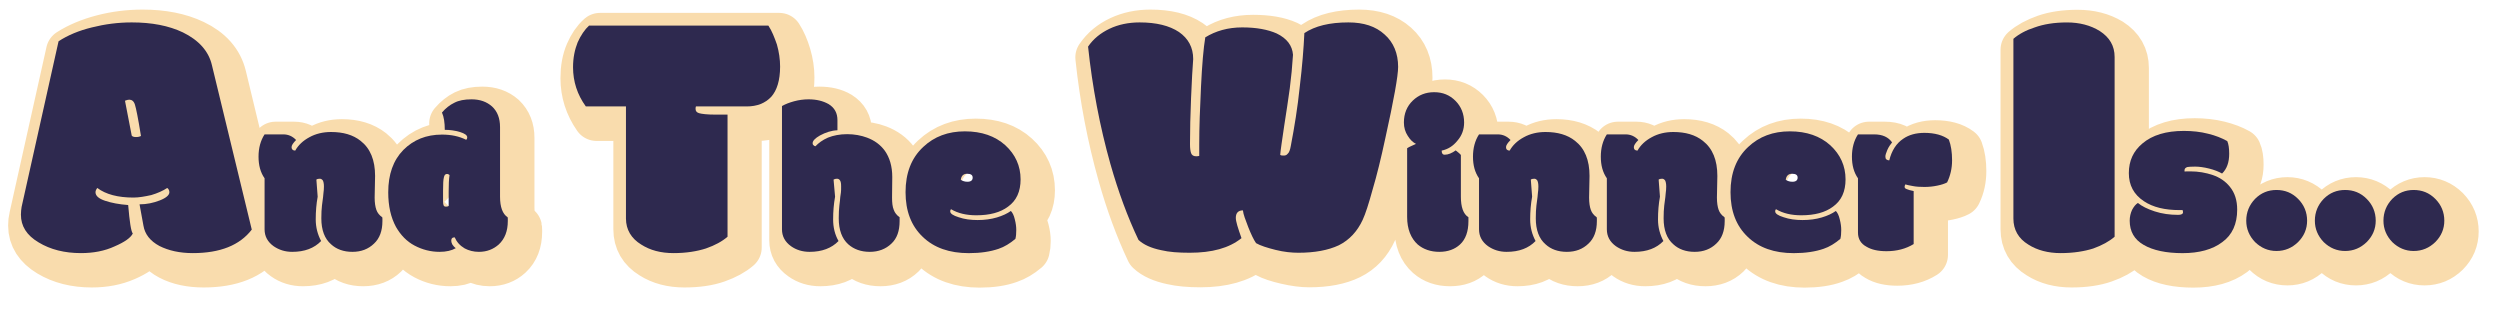 <?xml version="1.0" encoding="UTF-8" standalone="no"?>
<!DOCTYPE svg PUBLIC "-//W3C//DTD SVG 1.1//EN" "http://www.w3.org/Graphics/SVG/1.1/DTD/svg11.dtd">
<svg width="100%" height="100%" viewBox="0 0 1275 167" version="1.1" xmlns="http://www.w3.org/2000/svg" xmlns:xlink="http://www.w3.org/1999/xlink" xml:space="preserve" xmlns:serif="http://www.serif.com/" style="fill-rule:evenodd;clip-rule:evenodd;stroke-linejoin:round;stroke-miterlimit:2;">
    <g transform="matrix(1,0,0,1,-3061.9,-4524.25)">
        <g id="AndTheWinnerIs" transform="matrix(0.664,0,0,0.155,3061.9,4524.25)">
            <rect x="0" y="0" width="1920" height="1080" style="fill:none;"/>
            <g id="Layer-1" serif:id="Layer 1">
            </g>
            <g id="Waiting-For-Players" serif:id="Waiting For Players" transform="matrix(1.507,0,0,6.471,-158.138,-150.215)">
                <g transform="matrix(1,0,0,1,-2951.44,-4495.52)">
                    <path d="M4176.68,4609.2C4175.75,4609.49 4175.29,4610.05 4175.29,4610.87L4175.29,4611.14C4175.29,4611.32 4175.31,4611.42 4175.34,4611.46C4175.73,4611.42 4176.25,4611.41 4176.9,4611.41L4178.19,4611.41C4182.27,4611.41 4186.09,4612.02 4189.65,4613.26C4193.22,4614.49 4196.13,4616.47 4198.38,4619.19C4200.89,4622.27 4202.14,4626.16 4202.14,4630.85C4202.14,4638.15 4199.62,4643.67 4194.57,4647.39C4189.52,4651.12 4182.77,4652.98 4174.32,4652.98C4165.87,4652.98 4159.25,4651.58 4154.47,4648.79C4149.69,4646 4147.3,4641.9 4147.3,4636.49C4147.3,4634.48 4147.73,4632.65 4148.59,4630.98C4149.45,4629.32 4150.42,4628.15 4151.49,4627.47C4153.46,4629.11 4156.32,4630.54 4160.06,4631.74C4163.8,4632.94 4167.77,4633.53 4171.96,4633.53C4173.64,4633.53 4174.48,4633.07 4174.48,4632.14C4174.48,4631.71 4174.43,4631.35 4174.32,4631.07C4174.07,4631.1 4173.77,4631.12 4173.41,4631.12L4172.82,4631.12C4165.23,4631.12 4159.16,4629.61 4154.61,4626.61C4149.45,4623.2 4146.87,4618.41 4146.87,4612.21C4146.87,4606.02 4149.18,4601 4153.8,4597.17C4158.92,4592.95 4165.96,4590.84 4174.91,4590.84C4179.32,4590.84 4183.42,4591.3 4187.24,4592.23C4191.05,4593.16 4194.32,4594.4 4197.04,4595.94C4197.72,4597.41 4198.06,4599.57 4198.06,4602.44C4198.06,4606.81 4196.86,4610.15 4194.46,4612.48C4192.64,4611.48 4190.41,4610.65 4187.77,4609.98C4185.14,4609.32 4182.77,4608.99 4180.66,4608.99C4178.55,4608.99 4177.22,4609.06 4176.68,4609.2ZM3976.13,4652.98C3966.21,4652.98 3958.39,4650.22 3952.66,4644.71C3946.79,4639.16 3943.85,4631.56 3943.85,4621.91C3943.85,4612.26 3946.88,4604.6 3952.93,4598.94C3958.51,4593.68 3965.58,4591.05 3974.14,4591.05C3982.7,4591.05 3989.57,4593.4 3994.74,4598.11C3999.91,4602.82 4002.5,4608.61 4002.5,4615.49C4002.5,4621.61 4000.37,4626.23 3996.11,4629.35C3992.17,4632.28 3986.8,4633.75 3980,4633.75C3974.91,4633.75 3970.62,4632.69 3967.11,4630.58C3966.82,4630.8 3966.68,4631.19 3966.68,4631.76C3966.68,4632.84 3968.09,4633.82 3970.92,4634.72C3973.75,4635.68 3976.96,4636.17 3980.56,4636.17C3984.16,4636.17 3987.44,4635.71 3990.39,4634.8C3993.34,4633.88 3995.72,4632.8 3997.51,4631.55C3998.37,4632.3 3999.06,4633.69 3999.57,4635.71C4000.09,4637.73 4000.35,4639.58 4000.35,4641.24C4000.35,4642.91 4000.19,4644.39 3999.87,4645.67C3997.08,4648.04 3994.21,4649.72 3991.28,4650.72C3987.12,4652.23 3982.07,4652.98 3976.13,4652.98ZM3555.67,4652.98C3545.75,4652.98 3537.93,4650.22 3532.2,4644.71C3526.33,4639.16 3523.39,4631.56 3523.39,4621.91C3523.39,4612.26 3526.42,4604.6 3532.47,4598.94C3538.06,4593.68 3545.13,4591.05 3553.68,4591.05C3562.24,4591.05 3569.11,4593.4 3574.28,4598.11C3579.46,4602.82 3582.05,4608.61 3582.05,4615.49C3582.05,4621.61 3579.91,4626.23 3575.65,4629.35C3571.71,4632.28 3566.34,4633.75 3559.54,4633.75C3554.45,4633.75 3550.16,4632.69 3546.65,4630.58C3546.36,4630.8 3546.22,4631.19 3546.22,4631.76C3546.22,4632.84 3547.63,4633.82 3550.46,4634.72C3553.29,4635.68 3556.51,4636.17 3560.1,4636.17C3563.7,4636.17 3566.98,4635.71 3569.93,4634.8C3572.89,4633.88 3575.26,4632.8 3577.05,4631.55C3577.91,4632.3 3578.6,4633.69 3579.12,4635.71C3579.64,4637.73 3579.9,4639.58 3579.9,4641.24C3579.9,4642.91 3579.74,4644.39 3579.41,4645.67C3576.62,4648.04 3573.76,4649.72 3570.82,4650.72C3566.66,4652.23 3561.62,4652.98 3555.67,4652.98ZM3111.5,4619.76C3110.91,4620.58 3110.61,4621.35 3110.61,4622.06C3110.61,4623.77 3112.22,4625.19 3115.43,4626.34C3118.64,4627.49 3122.55,4628.22 3127.14,4628.51C3127.91,4636.99 3128.73,4641.83 3129.62,4643.01C3128.5,4645.19 3125.4,4647.38 3120.34,4649.59C3115.27,4651.8 3109.55,4652.9 3103.19,4652.9C3094.76,4652.9 3087.54,4651.09 3081.53,4647.47C3075.52,4643.85 3072.52,4639.18 3072.52,4633.46C3072.52,4631.93 3072.66,4630.57 3072.96,4629.39L3091.78,4545.25C3096.5,4542.24 3102.13,4539.89 3108.67,4538.18C3115.21,4536.47 3122.01,4535.61 3129.09,4535.61C3139.22,4535.61 3147.88,4537.32 3155.07,4540.74C3163.26,4544.63 3168.24,4550.26 3170.01,4557.62L3190.16,4640.97C3184.03,4648.93 3174.05,4652.9 3160.2,4652.9C3153.48,4652.9 3147.79,4651.7 3143.14,4649.28C3138.48,4646.86 3135.77,4643.42 3135.01,4638.94L3133.06,4628.16C3136.6,4628.1 3140.02,4627.42 3143.32,4626.12C3146.62,4624.83 3148.26,4623.47 3148.26,4622.06C3148.26,4621.11 3147.88,4620.35 3147.12,4619.76C3144.88,4621.35 3142.14,4622.56 3138.9,4623.38C3135.66,4624.21 3132.65,4624.62 3129.88,4624.62C3121.93,4624.62 3115.8,4623 3111.5,4619.76ZM3432.6,4582.46L3432.6,4644.6C3429.89,4646.95 3426.27,4648.93 3421.73,4650.52C3417.19,4652.11 3411.68,4652.9 3405.2,4652.9C3398.72,4652.9 3393.21,4651.46 3388.67,4648.57C3383.55,4645.45 3380.98,4641.03 3380.98,4635.32L3380.98,4578.39L3360.39,4578.39C3356.14,4572.32 3354.02,4565.69 3354.02,4558.51C3354.02,4553.61 3354.8,4549.36 3356.37,4545.73C3357.93,4542.11 3359.86,4539.3 3362.16,4537.29L3453.55,4537.29C3455.26,4539.94 3456.67,4543.16 3457.79,4546.93C3458.91,4550.7 3459.47,4554.44 3459.47,4558.15C3459.47,4565.11 3457.94,4570.22 3454.87,4573.49C3451.81,4576.76 3447.68,4578.39 3442.5,4578.39L3416.6,4578.39C3416.43,4578.81 3416.34,4579.25 3416.34,4579.72C3416.34,4580.78 3416.96,4581.49 3418.19,4581.84C3419.49,4582.25 3422.26,4582.46 3426.5,4582.46L3432.6,4582.46ZM4139.6,4553.3L4139.6,4644.6C4136.89,4646.95 4133.27,4648.93 4128.73,4650.52C4124.2,4652.11 4118.69,4652.9 4112.21,4652.9C4105.73,4652.9 4100.22,4651.46 4095.68,4648.57C4090.55,4645.45 4087.99,4641.03 4087.99,4635.32L4087.99,4544.02C4090.7,4541.66 4094.32,4539.69 4098.86,4538.1C4103.4,4536.51 4108.88,4535.71 4115.3,4535.71C4121.72,4535.71 4127.29,4537.13 4132,4539.96C4137.07,4543.2 4139.6,4547.65 4139.6,4553.3ZM3668.14,4652.82C3662.43,4652.82 3657.65,4652.37 3653.82,4651.49C3648.52,4650.37 3644.63,4648.63 3642.16,4646.28C3636.62,4634.55 3631.87,4621.7 3627.93,4607.74C3622.45,4588.41 3618.62,4568.46 3616.44,4547.9C3619.09,4544.01 3622.71,4540.99 3627.31,4538.84C3631.9,4536.69 3637.03,4535.61 3642.69,4535.61C3651.17,4535.61 3657.85,4537.23 3662.71,4540.48C3667.57,4543.72 3670,4548.34 3670,4554.35C3669.59,4558.83 3669.22,4565.4 3668.89,4574.06C3668.57,4582.72 3668.41,4590.56 3668.41,4597.57C3668.41,4599.52 3668.6,4601.03 3668.98,4602.13C3669.37,4603.22 3670.18,4603.76 3671.41,4603.76C3671.88,4603.76 3672.47,4603.67 3673.18,4603.5C3673.12,4602.97 3673.09,4602.08 3673.09,4600.84L3673.09,4597.75C3673.09,4589.21 3673.39,4579.35 3673.98,4568.18C3674.57,4557.02 3675.27,4548.69 3676.1,4543.22C3681.46,4539.91 3687.76,4538.27 3695.01,4538.27C3702.26,4538.27 3708.09,4539.27 3712.51,4541.27C3717.82,4543.74 3720.62,4547.37 3720.91,4552.14C3720.62,4557.92 3720.07,4563.6 3719.28,4569.2C3718.48,4574.8 3717.52,4581.25 3716.4,4588.56C3715.28,4595.86 3714.58,4600.7 3714.28,4603.05C3714.75,4603.29 3715.37,4603.41 3716.14,4603.41C3716.9,4603.41 3717.61,4603.11 3718.26,4602.52C3718.91,4601.93 3719.44,4600.52 3719.85,4598.28C3721.68,4588.85 3723.18,4578.91 3724.36,4568.45C3725.54,4557.99 3726.3,4548.87 3726.66,4541.09C3732.08,4537.44 3739.56,4535.61 3749.11,4535.61C3756.83,4535.61 3762.98,4537.66 3767.58,4541.76C3772.18,4545.85 3774.47,4551.35 3774.47,4558.24C3774.47,4562.84 3772.29,4574.89 3767.93,4594.39C3765.69,4604.65 3763.54,4613.41 3761.48,4620.69C3759.42,4627.96 3757.74,4633.08 3756.44,4636.02C3753.73,4641.97 3749.68,4646.26 3744.29,4648.88C3738.9,4651.51 3732.02,4652.82 3723.65,4652.82C3720.29,4652.82 3716.42,4652.32 3712.03,4651.31C3707.64,4650.31 3704.29,4649.19 3701.99,4647.95C3700.82,4646.13 3699.49,4643.36 3698.02,4639.65C3696.55,4635.93 3695.63,4633.14 3695.28,4631.25C3692.98,4631.31 3691.83,4632.55 3691.83,4634.96C3691.83,4636.85 3692.74,4640.32 3694.57,4645.39C3688.38,4650.34 3679.57,4652.82 3668.14,4652.82ZM3806.41,4602.97L3806.41,4624.24C3806.41,4629.58 3807.7,4633.05 3810.27,4634.66C3810.31,4634.84 3810.33,4635.18 3810.33,4635.68L3810.33,4636.65C3810.33,4641.91 3808.9,4645.87 3806.03,4648.52C3803.38,4651.03 3799.85,4652.28 3795.42,4652.28C3791,4652.28 3787.36,4651.03 3784.49,4648.52C3780.88,4645.33 3779.07,4640.68 3779.07,4634.56L3779.07,4599.64C3779.71,4599.18 3780.41,4598.8 3781.16,4598.52C3781.91,4598.23 3782.7,4597.87 3783.53,4597.44C3781.99,4596.65 3780.59,4595.28 3779.34,4593.33C3778.08,4591.38 3777.46,4589.1 3777.46,4586.48C3777.46,4581.97 3778.94,4578.28 3781.91,4575.42C3784.89,4572.56 3788.53,4571.12 3792.85,4571.12C3797.16,4571.12 3800.78,4572.58 3803.7,4575.5C3806.61,4578.42 3808.07,4582.08 3808.07,4586.48C3808.07,4590.03 3806.96,4593.14 3804.74,4595.8C3802.52,4598.47 3799.82,4600.15 3796.63,4600.82C3796.63,4602.19 3797.15,4602.87 3798.19,4602.87C3800.01,4602.87 3801.88,4602.15 3803.78,4600.72C3805.21,4601.83 3806.09,4602.58 3806.41,4602.97ZM3287.12,4581.49C3289.02,4579.27 3291.12,4577.6 3293.41,4576.47C3295.7,4575.34 3298.62,4574.78 3302.16,4574.78C3306.46,4574.78 3309.95,4575.98 3312.64,4578.37C3315.39,4580.95 3316.77,4584.43 3316.77,4588.79L3316.77,4624.24C3316.77,4629.58 3318.06,4633.05 3320.64,4634.66C3320.68,4634.84 3320.69,4635.18 3320.69,4635.68L3320.69,4636.65C3320.69,4641.73 3319.15,4645.69 3316.08,4648.52C3313.35,4651.03 3309.99,4652.28 3305.98,4652.28C3303.18,4652.28 3300.77,4651.69 3298.73,4650.51C3296.33,4649.15 3294.64,4647.28 3293.68,4644.92C3292.46,4644.92 3291.85,4645.51 3291.85,4646.69C3291.85,4647.23 3292.06,4647.85 3292.47,4648.55C3292.88,4649.25 3293.45,4649.86 3294.16,4650.4C3292.05,4651.65 3289.31,4652.28 3285.94,4652.28C3281.4,4652.28 3277.14,4651.23 3273.19,4649.14C3269.23,4647.04 3266.09,4643.88 3263.76,4639.66C3261.08,4634.82 3259.73,4628.97 3259.73,4622.1C3259.73,4612.93 3262.3,4605.73 3267.44,4600.5C3272.58,4595.28 3279.14,4592.66 3287.12,4592.66C3291.85,4592.66 3295.97,4593.56 3299.48,4595.35C3299.87,4594.95 3300.07,4594.54 3300.07,4594.11C3300.07,4593.04 3298.8,4592.12 3296.26,4591.37C3293.71,4590.62 3291.15,4590.24 3288.58,4590.24C3288.58,4586.59 3288.09,4583.67 3287.12,4581.49ZM3516.52,4624.73C3516.52,4627.31 3516.81,4629.38 3517.38,4630.96C3517.95,4632.53 3518.95,4633.77 3520.39,4634.66C3520.42,4634.84 3520.44,4635.18 3520.44,4635.68L3520.44,4636.65C3520.44,4641.59 3519.02,4645.43 3516.17,4648.17C3513.32,4650.91 3509.65,4652.28 3505.16,4652.28C3500.66,4652.28 3497.02,4651.01 3494.23,4648.47C3490.97,4645.57 3489.34,4641.16 3489.34,4635.25C3489.34,4632.75 3489.46,4630.54 3489.69,4628.62C3489.92,4626.7 3490.08,4625.34 3490.17,4624.51C3490.26,4623.69 3490.36,4622.92 3490.47,4622.2C3490.58,4621.49 3490.63,4620.43 3490.63,4619.03C3490.63,4617.64 3490.44,4616.63 3490.07,4616.03C3489.69,4615.42 3489.17,4615.11 3488.51,4615.11C3487.85,4615.11 3487.26,4615.26 3486.76,4615.54L3487.46,4624.3C3486.82,4627.91 3486.49,4631.74 3486.49,4635.79C3486.49,4639.84 3487.41,4643.53 3489.23,4646.86C3485.72,4650.47 3480.8,4652.28 3474.46,4652.28C3470.85,4652.28 3467.71,4651.33 3465.06,4649.43C3461.98,4647.28 3460.44,4644.44 3460.44,4640.89L3460.44,4578.21C3462.16,4577.21 3464.23,4576.39 3466.65,4575.74C3469.07,4575.1 3471.51,4574.78 3473.98,4574.78C3478.1,4574.78 3481.5,4575.58 3484.18,4577.19C3487.23,4579.09 3488.75,4581.81 3488.75,4585.36L3488.75,4590.46C3485.64,4590.64 3482.64,4591.53 3479.78,4593.15C3477.31,4594.58 3476.07,4595.88 3476.07,4597.07C3476.07,4597.46 3476.22,4597.81 3476.5,4598.11C3476.79,4598.42 3477.13,4598.61 3477.52,4598.68C3479.03,4596.92 3481.15,4595.45 3483.89,4594.27C3486.63,4593.09 3489.88,4592.5 3493.64,4592.5C3497.4,4592.5 3500.78,4593.07 3503.79,4594.22C3507.59,4595.65 3510.58,4597.84 3512.76,4600.77C3515.37,4604.35 3516.68,4608.85 3516.68,4614.25L3516.52,4624.73ZM3936.98,4624.73C3936.98,4627.31 3937.26,4629.38 3937.84,4630.96C3938.41,4632.53 3939.41,4633.77 3940.84,4634.66C3940.88,4634.84 3940.9,4635.18 3940.9,4635.68L3940.9,4636.65C3940.9,4641.59 3939.47,4645.43 3936.63,4648.17C3933.78,4650.91 3930.11,4652.28 3925.62,4652.28C3921.12,4652.28 3917.48,4651.01 3914.69,4648.47C3911.43,4645.57 3909.8,4641.16 3909.8,4635.25C3909.8,4632.75 3909.91,4630.54 3910.15,4628.62C3910.38,4626.7 3910.54,4625.34 3910.63,4624.51C3910.72,4623.69 3910.82,4622.92 3910.93,4622.2C3911.03,4621.49 3911.09,4620.43 3911.09,4619.03C3911.09,4617.64 3910.9,4616.63 3910.52,4616.03C3910.15,4615.42 3909.63,4615.11 3908.97,4615.11C3908.3,4615.11 3907.72,4615.26 3907.22,4615.54L3907.92,4624.3C3907.27,4627.91 3906.95,4631.74 3906.95,4635.79C3906.95,4639.84 3907.86,4643.53 3909.69,4646.86C3906.18,4650.47 3901.26,4652.28 3894.92,4652.28C3891.3,4652.28 3888.17,4651.33 3885.52,4649.43C3882.44,4647.28 3880.9,4644.44 3880.9,4640.89L3880.9,4614.9C3878.79,4611.93 3877.73,4608.26 3877.73,4603.91C3877.73,4599.56 3878.79,4595.79 3880.9,4592.61L3890.46,4592.61C3893,4592.61 3895.17,4593.56 3896.96,4595.45C3895.39,4596.92 3894.6,4598.14 3894.6,4599.11C3894.6,4600.22 3895.22,4600.77 3896.48,4600.77C3898.05,4598.05 3900.46,4595.79 3903.7,4594C3906.94,4592.21 3910.62,4591.32 3914.74,4591.32C3920.93,4591.32 3925.97,4592.84 3929.83,4595.88C3934.7,4599.72 3937.14,4605.66 3937.14,4613.72L3936.98,4624.73ZM3871.83,4624.73C3871.83,4627.31 3872.11,4629.38 3872.68,4630.96C3873.26,4632.53 3874.26,4633.77 3875.69,4634.66C3875.73,4634.84 3875.75,4635.18 3875.75,4635.68L3875.75,4636.65C3875.75,4641.59 3874.32,4645.43 3871.48,4648.17C3868.63,4650.91 3864.96,4652.28 3860.47,4652.28C3855.97,4652.28 3852.33,4651.01 3849.54,4648.47C3846.28,4645.57 3844.65,4641.16 3844.65,4635.25C3844.65,4632.75 3844.76,4630.54 3845,4628.62C3845.23,4626.7 3845.39,4625.34 3845.48,4624.51C3845.57,4623.69 3845.67,4622.92 3845.78,4622.2C3845.88,4621.49 3845.94,4620.43 3845.94,4619.03C3845.94,4617.64 3845.75,4616.63 3845.37,4616.03C3845,4615.42 3844.48,4615.11 3843.82,4615.11C3843.15,4615.11 3842.57,4615.26 3842.07,4615.54L3842.77,4624.3C3842.12,4627.91 3841.8,4631.74 3841.8,4635.79C3841.8,4639.84 3842.71,4643.53 3844.54,4646.86C3841.03,4650.47 3836.11,4652.28 3829.77,4652.28C3826.15,4652.28 3823.02,4651.33 3820.37,4649.43C3817.29,4647.28 3815.75,4644.44 3815.75,4640.89L3815.75,4614.9C3813.64,4611.93 3812.58,4608.26 3812.58,4603.91C3812.58,4599.56 3813.64,4595.79 3815.75,4592.61L3825.31,4592.61C3827.85,4592.61 3830.02,4593.56 3831.81,4595.45C3830.24,4596.92 3829.45,4598.14 3829.45,4599.11C3829.45,4600.22 3830.07,4600.77 3831.33,4600.77C3832.9,4598.05 3835.31,4595.79 3838.55,4594C3841.79,4592.21 3845.47,4591.32 3849.59,4591.32C3855.78,4591.32 3860.82,4592.84 3864.68,4595.88C3869.55,4599.72 3871.99,4605.66 3871.99,4613.72L3871.83,4624.73ZM3252.86,4624.73C3252.86,4627.31 3253.14,4629.38 3253.72,4630.96C3254.29,4632.53 3255.29,4633.77 3256.73,4634.66C3256.76,4634.84 3256.78,4635.18 3256.78,4635.68L3256.78,4636.65C3256.78,4641.59 3255.36,4645.43 3252.51,4648.17C3249.66,4650.91 3245.99,4652.28 3241.5,4652.28C3237.01,4652.28 3233.36,4651.01 3230.57,4648.47C3227.31,4645.57 3225.68,4641.16 3225.68,4635.25C3225.68,4632.75 3225.8,4630.54 3226.03,4628.62C3226.26,4626.7 3226.42,4625.34 3226.51,4624.51C3226.6,4623.69 3226.7,4622.92 3226.81,4622.2C3226.92,4621.49 3226.97,4620.43 3226.97,4619.03C3226.97,4617.64 3226.78,4616.63 3226.41,4616.03C3226.03,4615.42 3225.51,4615.11 3224.85,4615.11C3224.19,4615.11 3223.6,4615.26 3223.1,4615.54L3223.8,4624.3C3223.16,4627.91 3222.83,4631.74 3222.83,4635.79C3222.83,4639.84 3223.75,4643.53 3225.57,4646.86C3222.06,4650.47 3217.14,4652.28 3210.8,4652.28C3207.19,4652.28 3204.05,4651.33 3201.4,4649.43C3198.32,4647.28 3196.78,4644.44 3196.78,4640.89L3196.78,4614.9C3194.67,4611.93 3193.62,4608.26 3193.62,4603.91C3193.62,4599.56 3194.67,4595.79 3196.78,4592.61L3206.35,4592.61C3208.89,4592.61 3211.05,4593.56 3212.84,4595.45C3211.27,4596.92 3210.48,4598.14 3210.48,4599.11C3210.48,4600.22 3211.11,4600.77 3212.36,4600.77C3213.94,4598.05 3216.34,4595.79 3219.59,4594C3222.83,4592.21 3226.5,4591.32 3230.62,4591.32C3236.82,4591.32 3241.85,4592.84 3245.72,4595.88C3250.59,4599.72 3253.02,4605.66 3253.02,4613.72L3252.86,4624.73ZM4023.34,4652.01C4019.08,4652.01 4015.68,4651.24 4013.14,4649.7C4010.31,4648.09 4008.89,4645.71 4008.89,4642.56L4008.89,4614.9C4006.78,4611.93 4005.72,4608.26 4005.72,4603.91C4005.72,4599.56 4006.78,4595.79 4008.89,4592.61L4017.11,4592.61C4021.34,4592.61 4024.36,4593.97 4026.19,4596.69C4025.29,4597.69 4024.5,4598.96 4023.82,4600.5C4023.14,4602.04 4022.8,4603.14 4022.8,4603.81C4022.8,4604.47 4022.97,4604.96 4023.31,4605.28C4023.65,4605.61 4024.15,4605.77 4024.79,4605.77C4026.04,4600.79 4028.43,4597.14 4031.93,4594.81C4034.83,4592.84 4038.41,4591.86 4042.68,4591.86C4047.98,4591.86 4052.13,4592.98 4055.14,4595.24C4056.21,4598.1 4056.75,4601.6 4056.75,4605.74C4056.75,4609.88 4055.93,4613.63 4054.28,4616.99C4053.06,4617.64 4051.38,4618.18 4049.23,4618.63C4047.08,4619.08 4044.91,4619.3 4042.73,4619.3C4040.55,4619.3 4038.59,4619.15 4036.85,4618.85C4035.11,4618.54 4033.85,4618.26 4033.06,4618.01C4032.78,4618.3 4032.63,4618.71 4032.63,4619.25C4032.63,4619.78 4032.98,4620.19 4033.68,4620.46C4034.38,4620.73 4035.55,4621.02 4037.2,4621.34L4037.2,4648.31C4033.3,4650.78 4028.68,4652.01 4023.34,4652.01ZM4211.27,4625.37C4214.32,4622.33 4217.95,4620.81 4222.18,4620.81C4226.4,4620.81 4230.07,4622.33 4233.19,4625.37C4236.23,4628.49 4237.75,4632.17 4237.75,4636.41C4237.75,4640.65 4236.23,4644.3 4233.19,4647.34C4230.11,4650.35 4226.44,4651.85 4222.18,4651.85C4217.91,4651.85 4214.27,4650.34 4211.24,4647.31C4208.22,4644.29 4206.71,4640.65 4206.71,4636.41C4206.71,4632.17 4208.23,4628.49 4211.27,4625.37ZM4246.24,4625.37C4249.28,4622.33 4252.91,4620.81 4257.14,4620.81C4261.36,4620.81 4265.03,4622.33 4268.15,4625.37C4271.19,4628.49 4272.72,4632.17 4272.72,4636.41C4272.72,4640.65 4271.19,4644.3 4268.15,4647.34C4265.07,4650.35 4261.4,4651.85 4257.14,4651.85C4252.88,4651.85 4249.23,4650.34 4246.21,4647.31C4243.18,4644.29 4241.67,4640.65 4241.67,4636.41C4241.67,4632.17 4243.19,4628.49 4246.24,4625.37ZM4281.2,4625.37C4284.24,4622.33 4287.88,4620.81 4292.1,4620.81C4296.33,4620.81 4300,4622.33 4303.11,4625.37C4306.16,4628.49 4307.68,4632.17 4307.68,4636.41C4307.68,4640.65 4306.16,4644.3 4303.11,4647.34C4300.04,4650.35 4296.36,4651.85 4292.1,4651.85C4287.84,4651.85 4284.2,4650.34 4281.17,4647.31C4278.15,4644.29 4276.64,4640.65 4276.64,4636.41C4276.64,4632.17 4278.16,4628.49 4281.2,4625.37ZM3290.99,4613.23C3290.63,4612.87 3290.2,4612.69 3289.7,4612.69C3288.91,4612.69 3288.38,4613.26 3288.09,4614.39C3287.81,4615.52 3287.66,4617.8 3287.66,4621.23L3287.66,4626.71C3287.66,4627.68 3287.79,4628.36 3288.04,4628.76C3288.29,4629.15 3288.7,4629.35 3289.27,4629.35C3289.85,4629.35 3290.26,4629.22 3290.51,4628.97L3290.51,4621.77C3290.51,4618.26 3290.67,4615.42 3290.99,4613.23ZM3554.97,4616.62C3556.76,4616.62 3557.66,4615.94 3557.66,4614.57C3557.66,4613.29 3556.71,4612.64 3554.81,4612.64C3552.91,4612.64 3551.82,4613.66 3551.54,4615.7C3552.54,4616.31 3553.68,4616.62 3554.97,4616.62ZM3975.43,4616.62C3977.22,4616.62 3978.12,4615.94 3978.12,4614.57C3978.12,4613.29 3977.17,4612.64 3975.27,4612.64C3973.37,4612.64 3972.28,4613.66 3971.99,4615.7C3973,4616.31 3974.14,4616.62 3975.43,4616.62ZM3129,4593.24C3129.47,4593.71 3130.2,4593.95 3131.21,4593.95C3132.21,4593.95 3133.06,4593.74 3133.77,4593.33C3132.24,4584.37 3131.21,4579.07 3130.68,4577.42C3130.03,4575.71 3129.06,4574.86 3127.76,4574.86C3127.17,4574.86 3126.46,4575.03 3125.64,4575.39L3129,4593.24Z" style="fill:none;fill-rule:nonzero;stroke:rgb(249,220,173);stroke-width:24px;"/>
                </g>
                <g>
                    <g transform="matrix(181.019,0,0,181.019,114.329,150.281)">
                        <path d="M0.319,-0.321C0.321,-0.318 0.326,-0.317 0.331,-0.317C0.337,-0.317 0.341,-0.318 0.345,-0.32C0.337,-0.37 0.331,-0.399 0.328,-0.408C0.325,-0.418 0.319,-0.422 0.312,-0.422C0.309,-0.422 0.305,-0.421 0.3,-0.419L0.319,-0.321ZM0.222,-0.174C0.219,-0.17 0.217,-0.166 0.217,-0.162C0.217,-0.152 0.226,-0.144 0.244,-0.138C0.262,-0.132 0.283,-0.128 0.309,-0.126C0.313,-0.079 0.317,-0.052 0.322,-0.046C0.316,-0.034 0.299,-0.022 0.271,-0.01C0.243,0.003 0.211,0.009 0.176,0.009C0.13,0.009 0.09,-0.001 0.057,-0.021C0.023,-0.041 0.007,-0.067 0.007,-0.099C0.007,-0.107 0.008,-0.115 0.009,-0.121L0.113,-0.586C0.139,-0.603 0.17,-0.616 0.207,-0.625C0.243,-0.634 0.28,-0.639 0.319,-0.639C0.375,-0.639 0.423,-0.63 0.463,-0.611C0.508,-0.589 0.536,-0.558 0.545,-0.518L0.657,-0.057C0.623,-0.013 0.568,0.009 0.491,0.009C0.454,0.009 0.423,0.002 0.397,-0.011C0.371,-0.025 0.356,-0.044 0.352,-0.068L0.341,-0.128C0.361,-0.128 0.38,-0.132 0.398,-0.139C0.416,-0.146 0.425,-0.154 0.425,-0.162C0.425,-0.167 0.423,-0.171 0.419,-0.174C0.407,-0.166 0.391,-0.159 0.374,-0.154C0.356,-0.15 0.339,-0.147 0.324,-0.147C0.28,-0.147 0.246,-0.156 0.222,-0.174Z" style="fill:rgb(46,41,79);fill-rule:nonzero;"/>
                    </g>
                    <g transform="matrix(110,0,0,110,237.363,150.281)">
                        <path d="M0.532,-0.242C0.532,-0.218 0.535,-0.199 0.54,-0.185C0.545,-0.171 0.554,-0.16 0.567,-0.151C0.568,-0.15 0.568,-0.147 0.568,-0.142L0.568,-0.133C0.568,-0.088 0.555,-0.053 0.529,-0.029C0.503,-0.004 0.47,0.009 0.429,0.009C0.388,0.009 0.355,-0.003 0.33,-0.026C0.3,-0.052 0.285,-0.092 0.285,-0.146C0.285,-0.169 0.286,-0.189 0.288,-0.206C0.29,-0.224 0.292,-0.236 0.293,-0.244C0.294,-0.251 0.294,-0.258 0.295,-0.265C0.296,-0.271 0.297,-0.281 0.297,-0.293C0.297,-0.306 0.295,-0.315 0.292,-0.321C0.288,-0.326 0.284,-0.329 0.278,-0.329C0.272,-0.329 0.266,-0.328 0.262,-0.325L0.268,-0.246C0.262,-0.213 0.259,-0.178 0.259,-0.141C0.259,-0.104 0.268,-0.071 0.284,-0.041C0.252,-0.008 0.208,0.009 0.15,0.009C0.117,0.009 0.089,0 0.064,-0.017C0.036,-0.037 0.022,-0.063 0.022,-0.095L0.022,-0.331C0.003,-0.358 -0.006,-0.391 -0.006,-0.431C-0.006,-0.47 0.003,-0.505 0.022,-0.534L0.109,-0.534C0.132,-0.534 0.152,-0.525 0.168,-0.508C0.154,-0.494 0.147,-0.483 0.147,-0.475C0.147,-0.465 0.153,-0.459 0.164,-0.459C0.178,-0.484 0.2,-0.505 0.23,-0.521C0.259,-0.537 0.293,-0.545 0.33,-0.545C0.386,-0.545 0.432,-0.532 0.467,-0.504C0.512,-0.469 0.534,-0.415 0.534,-0.342L0.532,-0.242Z" style="fill:rgb(46,41,79);fill-rule:nonzero;"/>
                    </g>
                    <g transform="matrix(110,0,0,110,301.708,150.281)">
                        <path d="M0.294,-0.346C0.291,-0.349 0.287,-0.351 0.282,-0.351C0.275,-0.351 0.27,-0.346 0.268,-0.336C0.265,-0.325 0.264,-0.305 0.264,-0.273L0.264,-0.224C0.264,-0.215 0.265,-0.209 0.267,-0.205C0.269,-0.201 0.273,-0.2 0.278,-0.2C0.284,-0.2 0.287,-0.201 0.29,-0.203L0.29,-0.269C0.29,-0.3 0.291,-0.326 0.294,-0.346ZM0.259,-0.635C0.276,-0.655 0.295,-0.67 0.316,-0.68C0.337,-0.691 0.363,-0.696 0.396,-0.696C0.435,-0.696 0.466,-0.685 0.491,-0.663C0.516,-0.64 0.528,-0.608 0.528,-0.568L0.528,-0.246C0.528,-0.198 0.54,-0.166 0.563,-0.151C0.564,-0.15 0.564,-0.147 0.564,-0.142L0.564,-0.133C0.564,-0.087 0.55,-0.051 0.522,-0.025C0.497,-0.003 0.467,0.009 0.43,0.009C0.405,0.009 0.383,0.003 0.364,-0.007C0.342,-0.02 0.327,-0.037 0.318,-0.058C0.307,-0.058 0.302,-0.053 0.302,-0.042C0.302,-0.037 0.304,-0.031 0.307,-0.025C0.311,-0.019 0.316,-0.013 0.323,-0.008C0.304,0.003 0.279,0.009 0.248,0.009C0.207,0.009 0.168,-0.001 0.132,-0.02C0.096,-0.039 0.068,-0.068 0.046,-0.106C0.022,-0.15 0.01,-0.203 0.01,-0.266C0.01,-0.349 0.033,-0.414 0.08,-0.462C0.127,-0.509 0.186,-0.533 0.259,-0.533C0.302,-0.533 0.339,-0.525 0.371,-0.509C0.375,-0.512 0.376,-0.516 0.376,-0.52C0.376,-0.53 0.365,-0.538 0.342,-0.545C0.319,-0.552 0.295,-0.555 0.272,-0.555C0.272,-0.588 0.268,-0.615 0.259,-0.635Z" style="fill:rgb(46,41,79);fill-rule:nonzero;"/>
                    </g>
                    <g transform="matrix(181.019,0,0,181.019,396.454,150.281)">
                        <path d="M0.438,-0.38L0.438,-0.037C0.423,-0.024 0.403,-0.013 0.377,-0.004C0.352,0.004 0.322,0.009 0.286,0.009C0.25,0.009 0.22,0.001 0.195,-0.015C0.167,-0.032 0.152,-0.057 0.152,-0.088L0.152,-0.403L0.039,-0.403C0.015,-0.436 0.003,-0.473 0.003,-0.513C0.003,-0.54 0.008,-0.563 0.016,-0.583C0.025,-0.603 0.036,-0.619 0.048,-0.63L0.553,-0.63C0.563,-0.615 0.57,-0.597 0.577,-0.577C0.583,-0.556 0.586,-0.535 0.586,-0.515C0.586,-0.476 0.577,-0.448 0.561,-0.43C0.544,-0.412 0.521,-0.403 0.492,-0.403L0.349,-0.403C0.348,-0.401 0.348,-0.398 0.348,-0.396C0.348,-0.39 0.351,-0.386 0.358,-0.384C0.365,-0.382 0.38,-0.38 0.404,-0.38L0.438,-0.38Z" style="fill:rgb(46,41,79);fill-rule:nonzero;"/>
                    </g>
                    <g transform="matrix(110,0,0,110,501.507,150.281)">
                        <path d="M0.528,-0.242C0.528,-0.218 0.53,-0.199 0.536,-0.185C0.541,-0.171 0.55,-0.16 0.563,-0.151C0.563,-0.15 0.563,-0.147 0.563,-0.142L0.563,-0.133C0.563,-0.088 0.551,-0.053 0.525,-0.029C0.499,-0.004 0.465,0.009 0.425,0.009C0.384,0.009 0.351,-0.003 0.325,-0.026C0.296,-0.052 0.281,-0.092 0.281,-0.146C0.281,-0.169 0.282,-0.189 0.284,-0.206C0.286,-0.224 0.288,-0.236 0.288,-0.244C0.289,-0.251 0.29,-0.258 0.291,-0.265C0.292,-0.271 0.292,-0.281 0.292,-0.293C0.292,-0.306 0.291,-0.315 0.287,-0.321C0.284,-0.326 0.279,-0.329 0.273,-0.329C0.267,-0.329 0.262,-0.328 0.257,-0.325L0.264,-0.246C0.258,-0.213 0.255,-0.178 0.255,-0.141C0.255,-0.104 0.263,-0.071 0.28,-0.041C0.248,-0.008 0.203,0.009 0.146,0.009C0.113,0.009 0.084,0 0.06,-0.017C0.032,-0.037 0.018,-0.063 0.018,-0.095L0.018,-0.665C0.034,-0.674 0.052,-0.681 0.074,-0.687C0.096,-0.693 0.119,-0.696 0.141,-0.696C0.179,-0.696 0.209,-0.688 0.234,-0.674C0.262,-0.657 0.275,-0.632 0.275,-0.6L0.275,-0.553C0.247,-0.552 0.22,-0.543 0.194,-0.529C0.171,-0.516 0.16,-0.504 0.16,-0.493C0.16,-0.49 0.161,-0.486 0.164,-0.484C0.167,-0.481 0.17,-0.479 0.173,-0.479C0.187,-0.494 0.206,-0.508 0.231,-0.519C0.256,-0.529 0.286,-0.535 0.32,-0.535C0.354,-0.535 0.385,-0.529 0.412,-0.519C0.447,-0.506 0.474,-0.486 0.494,-0.459C0.517,-0.427 0.529,-0.386 0.529,-0.337L0.528,-0.242Z" style="fill:rgb(46,41,79);fill-rule:nonzero;"/>
                    </g>
                    <g transform="matrix(110,0,0,110,565.368,150.281)">
                        <path d="M0.303,0.015C0.213,0.015 0.142,-0.01 0.09,-0.06C0.036,-0.111 0.01,-0.18 0.01,-0.267C0.01,-0.355 0.037,-0.425 0.092,-0.476C0.143,-0.524 0.207,-0.548 0.285,-0.548C0.363,-0.548 0.425,-0.526 0.472,-0.484C0.519,-0.441 0.543,-0.388 0.543,-0.326C0.543,-0.27 0.524,-0.228 0.485,-0.2C0.449,-0.173 0.4,-0.16 0.338,-0.16C0.292,-0.16 0.253,-0.169 0.221,-0.188C0.219,-0.187 0.217,-0.183 0.217,-0.178C0.217,-0.168 0.23,-0.159 0.256,-0.151C0.282,-0.142 0.311,-0.138 0.344,-0.138C0.376,-0.138 0.406,-0.142 0.433,-0.15C0.46,-0.158 0.481,-0.168 0.498,-0.18C0.505,-0.173 0.512,-0.16 0.516,-0.142C0.521,-0.123 0.523,-0.107 0.523,-0.092C0.523,-0.076 0.522,-0.063 0.519,-0.051C0.494,-0.03 0.468,-0.014 0.441,-0.005C0.403,0.008 0.357,0.015 0.303,0.015ZM0.297,-0.315C0.313,-0.315 0.321,-0.322 0.321,-0.334C0.321,-0.346 0.313,-0.352 0.295,-0.352C0.278,-0.352 0.268,-0.342 0.266,-0.324C0.275,-0.318 0.285,-0.315 0.297,-0.315Z" style="fill:rgb(46,41,79);fill-rule:nonzero;"/>
                    </g>
                    <g transform="matrix(181.019,0,0,181.019,659.309,150.281)">
                        <path d="M0.287,0.008C0.255,0.008 0.229,0.006 0.208,0.001C0.178,-0.005 0.157,-0.015 0.143,-0.028C0.112,-0.093 0.086,-0.164 0.064,-0.241C0.034,-0.347 0.013,-0.458 0.001,-0.571C0.016,-0.593 0.036,-0.609 0.061,-0.621C0.086,-0.633 0.115,-0.639 0.146,-0.639C0.193,-0.639 0.23,-0.63 0.257,-0.612C0.283,-0.594 0.297,-0.569 0.297,-0.536C0.295,-0.511 0.293,-0.475 0.291,-0.427C0.289,-0.379 0.288,-0.336 0.288,-0.297C0.288,-0.286 0.289,-0.278 0.291,-0.272C0.293,-0.266 0.298,-0.263 0.305,-0.263C0.307,-0.263 0.311,-0.263 0.314,-0.264C0.314,-0.267 0.314,-0.272 0.314,-0.279L0.314,-0.296C0.314,-0.343 0.316,-0.398 0.319,-0.459C0.322,-0.521 0.326,-0.567 0.331,-0.597C0.36,-0.615 0.395,-0.625 0.435,-0.625C0.475,-0.625 0.507,-0.619 0.532,-0.608C0.561,-0.594 0.576,-0.574 0.578,-0.548C0.576,-0.516 0.573,-0.485 0.569,-0.454C0.565,-0.423 0.559,-0.387 0.553,-0.347C0.547,-0.306 0.543,-0.28 0.542,-0.267C0.544,-0.265 0.548,-0.265 0.552,-0.265C0.556,-0.265 0.56,-0.266 0.563,-0.27C0.567,-0.273 0.57,-0.281 0.572,-0.293C0.582,-0.345 0.591,-0.4 0.597,-0.458C0.604,-0.516 0.608,-0.566 0.61,-0.609C0.64,-0.629 0.681,-0.639 0.734,-0.639C0.777,-0.639 0.811,-0.628 0.836,-0.605C0.861,-0.583 0.874,-0.552 0.874,-0.514C0.874,-0.489 0.862,-0.422 0.838,-0.314C0.826,-0.258 0.814,-0.209 0.802,-0.169C0.791,-0.129 0.782,-0.101 0.774,-0.084C0.759,-0.052 0.737,-0.028 0.707,-0.013C0.677,0.001 0.639,0.008 0.593,0.008C0.575,0.008 0.553,0.006 0.529,-0C0.505,-0.006 0.486,-0.012 0.474,-0.019C0.467,-0.029 0.46,-0.044 0.452,-0.064C0.444,-0.085 0.438,-0.1 0.437,-0.111C0.424,-0.111 0.417,-0.104 0.417,-0.09C0.417,-0.08 0.423,-0.061 0.433,-0.033C0.398,-0.005 0.35,0.008 0.287,0.008Z" style="fill:rgb(46,41,79);fill-rule:nonzero;"/>
                    </g>
                    <g transform="matrix(110,0,0,110,820.131,150.281)">
                        <path d="M0.267,-0.439L0.267,-0.246C0.267,-0.198 0.278,-0.166 0.302,-0.151C0.302,-0.15 0.302,-0.147 0.302,-0.142L0.302,-0.133C0.302,-0.085 0.289,-0.049 0.263,-0.025C0.239,-0.003 0.207,0.009 0.167,0.009C0.127,0.009 0.093,-0.003 0.067,-0.025C0.035,-0.054 0.018,-0.097 0.018,-0.152L0.018,-0.47C0.024,-0.474 0.03,-0.477 0.037,-0.48C0.044,-0.483 0.051,-0.486 0.059,-0.49C0.045,-0.497 0.032,-0.509 0.021,-0.527C0.009,-0.545 0.003,-0.566 0.003,-0.589C0.003,-0.63 0.017,-0.664 0.044,-0.69C0.071,-0.716 0.104,-0.729 0.143,-0.729C0.183,-0.729 0.215,-0.716 0.242,-0.689C0.268,-0.663 0.282,-0.629 0.282,-0.589C0.282,-0.557 0.272,-0.529 0.251,-0.505C0.231,-0.48 0.207,-0.465 0.178,-0.459C0.178,-0.447 0.182,-0.44 0.192,-0.44C0.208,-0.44 0.225,-0.447 0.243,-0.46C0.256,-0.45 0.264,-0.443 0.267,-0.439Z" style="fill:rgb(46,41,79);fill-rule:nonzero;"/>
                    </g>
                    <g transform="matrix(110,0,0,110,856.33,150.281)">
                        <path d="M0.532,-0.242C0.532,-0.218 0.535,-0.199 0.54,-0.185C0.545,-0.171 0.554,-0.16 0.567,-0.151C0.568,-0.15 0.568,-0.147 0.568,-0.142L0.568,-0.133C0.568,-0.088 0.555,-0.053 0.529,-0.029C0.503,-0.004 0.47,0.009 0.429,0.009C0.388,0.009 0.355,-0.003 0.33,-0.026C0.3,-0.052 0.285,-0.092 0.285,-0.146C0.285,-0.169 0.286,-0.189 0.288,-0.206C0.29,-0.224 0.292,-0.236 0.293,-0.244C0.294,-0.251 0.294,-0.258 0.295,-0.265C0.296,-0.271 0.297,-0.281 0.297,-0.293C0.297,-0.306 0.295,-0.315 0.292,-0.321C0.288,-0.326 0.284,-0.329 0.278,-0.329C0.272,-0.329 0.266,-0.328 0.262,-0.325L0.268,-0.246C0.262,-0.213 0.259,-0.178 0.259,-0.141C0.259,-0.104 0.268,-0.071 0.284,-0.041C0.252,-0.008 0.208,0.009 0.15,0.009C0.117,0.009 0.089,0 0.064,-0.017C0.036,-0.037 0.022,-0.063 0.022,-0.095L0.022,-0.331C0.003,-0.358 -0.006,-0.391 -0.006,-0.431C-0.006,-0.47 0.003,-0.505 0.022,-0.534L0.109,-0.534C0.132,-0.534 0.152,-0.525 0.168,-0.508C0.154,-0.494 0.147,-0.483 0.147,-0.475C0.147,-0.465 0.153,-0.459 0.164,-0.459C0.178,-0.484 0.2,-0.505 0.23,-0.521C0.259,-0.537 0.293,-0.545 0.33,-0.545C0.386,-0.545 0.432,-0.532 0.467,-0.504C0.512,-0.469 0.534,-0.415 0.534,-0.342L0.532,-0.242Z" style="fill:rgb(46,41,79);fill-rule:nonzero;"/>
                    </g>
                    <g transform="matrix(110,0,0,110,921.48,150.281)">
                        <path d="M0.532,-0.242C0.532,-0.218 0.535,-0.199 0.54,-0.185C0.545,-0.171 0.554,-0.16 0.567,-0.151C0.568,-0.15 0.568,-0.147 0.568,-0.142L0.568,-0.133C0.568,-0.088 0.555,-0.053 0.529,-0.029C0.503,-0.004 0.47,0.009 0.429,0.009C0.388,0.009 0.355,-0.003 0.33,-0.026C0.3,-0.052 0.285,-0.092 0.285,-0.146C0.285,-0.169 0.286,-0.189 0.288,-0.206C0.29,-0.224 0.292,-0.236 0.293,-0.244C0.294,-0.251 0.294,-0.258 0.295,-0.265C0.296,-0.271 0.297,-0.281 0.297,-0.293C0.297,-0.306 0.295,-0.315 0.292,-0.321C0.288,-0.326 0.284,-0.329 0.278,-0.329C0.272,-0.329 0.266,-0.328 0.262,-0.325L0.268,-0.246C0.262,-0.213 0.259,-0.178 0.259,-0.141C0.259,-0.104 0.268,-0.071 0.284,-0.041C0.252,-0.008 0.208,0.009 0.15,0.009C0.117,0.009 0.089,0 0.064,-0.017C0.036,-0.037 0.022,-0.063 0.022,-0.095L0.022,-0.331C0.003,-0.358 -0.006,-0.391 -0.006,-0.431C-0.006,-0.47 0.003,-0.505 0.022,-0.534L0.109,-0.534C0.132,-0.534 0.152,-0.525 0.168,-0.508C0.154,-0.494 0.147,-0.483 0.147,-0.475C0.147,-0.465 0.153,-0.459 0.164,-0.459C0.178,-0.484 0.2,-0.505 0.23,-0.521C0.259,-0.537 0.293,-0.545 0.33,-0.545C0.386,-0.545 0.432,-0.532 0.467,-0.504C0.512,-0.469 0.534,-0.415 0.534,-0.342L0.532,-0.242Z" style="fill:rgb(46,41,79);fill-rule:nonzero;"/>
                    </g>
                    <g transform="matrix(110,0,0,110,985.825,150.281)">
                        <path d="M0.303,0.015C0.213,0.015 0.142,-0.01 0.09,-0.06C0.036,-0.111 0.01,-0.18 0.01,-0.267C0.01,-0.355 0.037,-0.425 0.092,-0.476C0.143,-0.524 0.207,-0.548 0.285,-0.548C0.363,-0.548 0.425,-0.526 0.472,-0.484C0.519,-0.441 0.543,-0.388 0.543,-0.326C0.543,-0.27 0.524,-0.228 0.485,-0.2C0.449,-0.173 0.4,-0.16 0.338,-0.16C0.292,-0.16 0.253,-0.169 0.221,-0.188C0.219,-0.187 0.217,-0.183 0.217,-0.178C0.217,-0.168 0.23,-0.159 0.256,-0.151C0.282,-0.142 0.311,-0.138 0.344,-0.138C0.376,-0.138 0.406,-0.142 0.433,-0.15C0.46,-0.158 0.481,-0.168 0.498,-0.18C0.505,-0.173 0.512,-0.16 0.516,-0.142C0.521,-0.123 0.523,-0.107 0.523,-0.092C0.523,-0.076 0.522,-0.063 0.519,-0.051C0.494,-0.03 0.468,-0.014 0.441,-0.005C0.403,0.008 0.357,0.015 0.303,0.015ZM0.297,-0.315C0.313,-0.315 0.321,-0.322 0.321,-0.334C0.321,-0.346 0.313,-0.352 0.295,-0.352C0.278,-0.352 0.268,-0.342 0.266,-0.324C0.275,-0.318 0.285,-0.315 0.297,-0.315Z" style="fill:rgb(46,41,79);fill-rule:nonzero;"/>
                    </g>
                    <g transform="matrix(110,0,0,110,1049.47,150.281)">
                        <path d="M0.154,0.006C0.115,0.006 0.084,-0.001 0.061,-0.015C0.035,-0.029 0.022,-0.051 0.022,-0.08L0.022,-0.331C0.003,-0.358 -0.006,-0.391 -0.006,-0.431C-0.006,-0.47 0.003,-0.505 0.022,-0.534L0.097,-0.534C0.136,-0.534 0.163,-0.521 0.18,-0.497C0.172,-0.487 0.164,-0.476 0.158,-0.462C0.152,-0.448 0.149,-0.438 0.149,-0.432C0.149,-0.426 0.15,-0.421 0.154,-0.418C0.157,-0.416 0.161,-0.414 0.167,-0.414C0.178,-0.459 0.2,-0.493 0.232,-0.514C0.258,-0.532 0.291,-0.541 0.33,-0.541C0.378,-0.541 0.416,-0.53 0.443,-0.51C0.453,-0.484 0.458,-0.452 0.458,-0.414C0.458,-0.377 0.45,-0.343 0.435,-0.312C0.424,-0.306 0.409,-0.301 0.389,-0.297C0.37,-0.293 0.35,-0.291 0.33,-0.291C0.31,-0.291 0.292,-0.292 0.277,-0.295C0.261,-0.298 0.249,-0.3 0.242,-0.303C0.24,-0.3 0.238,-0.296 0.238,-0.292C0.238,-0.287 0.241,-0.283 0.248,-0.281C0.254,-0.278 0.265,-0.275 0.28,-0.272L0.28,-0.027C0.244,-0.005 0.202,0.006 0.154,0.006Z" style="fill:rgb(46,41,79);fill-rule:nonzero;"/>
                    </g>
                    <g transform="matrix(181,0,0,181,1128.21,150.281)">
                        <path d="M0.301,-0.542L0.301,-0.037C0.286,-0.024 0.266,-0.013 0.241,-0.004C0.216,0.004 0.185,0.009 0.149,0.009C0.114,0.009 0.083,0.001 0.058,-0.015C0.03,-0.032 0.016,-0.057 0.016,-0.088L0.016,-0.593C0.031,-0.606 0.051,-0.617 0.076,-0.625C0.101,-0.634 0.131,-0.639 0.167,-0.639C0.202,-0.639 0.233,-0.631 0.259,-0.615C0.287,-0.597 0.301,-0.573 0.301,-0.542Z" style="fill:rgb(46,41,79);fill-rule:nonzero;"/>
                    </g>
                    <g transform="matrix(110,0,0,110,1189.28,150.281)">
                        <path d="M0.277,-0.383C0.268,-0.38 0.264,-0.375 0.264,-0.368L0.264,-0.365C0.264,-0.364 0.264,-0.363 0.265,-0.362C0.268,-0.363 0.273,-0.363 0.279,-0.363L0.291,-0.363C0.328,-0.363 0.362,-0.357 0.395,-0.346C0.427,-0.335 0.454,-0.317 0.474,-0.292C0.497,-0.264 0.508,-0.229 0.508,-0.186C0.508,-0.12 0.485,-0.069 0.439,-0.036C0.394,-0.002 0.332,0.015 0.255,0.015C0.179,0.015 0.118,0.002 0.075,-0.023C0.031,-0.048 0.01,-0.086 0.01,-0.135C0.01,-0.153 0.014,-0.17 0.021,-0.185C0.029,-0.2 0.038,-0.211 0.048,-0.217C0.066,-0.202 0.092,-0.189 0.126,-0.178C0.16,-0.167 0.196,-0.162 0.234,-0.162C0.249,-0.162 0.257,-0.166 0.257,-0.174C0.257,-0.178 0.256,-0.181 0.255,-0.184C0.253,-0.184 0.25,-0.184 0.247,-0.184L0.242,-0.184C0.173,-0.184 0.118,-0.197 0.076,-0.225C0.029,-0.256 0.006,-0.299 0.006,-0.355C0.006,-0.412 0.027,-0.457 0.069,-0.492C0.115,-0.531 0.179,-0.55 0.261,-0.55C0.301,-0.55 0.338,-0.546 0.373,-0.537C0.407,-0.529 0.437,-0.517 0.462,-0.503C0.468,-0.49 0.471,-0.47 0.471,-0.444C0.471,-0.405 0.46,-0.374 0.438,-0.353C0.422,-0.362 0.402,-0.37 0.378,-0.376C0.354,-0.382 0.332,-0.385 0.313,-0.385C0.294,-0.385 0.282,-0.384 0.277,-0.383Z" style="fill:rgb(46,41,79);fill-rule:nonzero;"/>
                    </g>
                    <g transform="matrix(110,0,0,110,1248.68,150.281)">
                        <path d="M0.051,-0.236C0.079,-0.264 0.112,-0.277 0.15,-0.277C0.189,-0.277 0.222,-0.264 0.25,-0.236C0.278,-0.208 0.292,-0.174 0.292,-0.135C0.292,-0.097 0.278,-0.064 0.25,-0.036C0.222,-0.009 0.189,0.005 0.15,0.005C0.112,0.005 0.079,-0.009 0.051,-0.036C0.024,-0.064 0.01,-0.097 0.01,-0.135C0.01,-0.174 0.024,-0.208 0.051,-0.236Z" style="fill:rgb(46,41,79);fill-rule:nonzero;"/>
                    </g>
                    <g transform="matrix(110,0,0,110,1283.65,150.281)">
                        <path d="M0.051,-0.236C0.079,-0.264 0.112,-0.277 0.15,-0.277C0.189,-0.277 0.222,-0.264 0.25,-0.236C0.278,-0.208 0.292,-0.174 0.292,-0.135C0.292,-0.097 0.278,-0.064 0.25,-0.036C0.222,-0.009 0.189,0.005 0.15,0.005C0.112,0.005 0.079,-0.009 0.051,-0.036C0.024,-0.064 0.01,-0.097 0.01,-0.135C0.01,-0.174 0.024,-0.208 0.051,-0.236Z" style="fill:rgb(46,41,79);fill-rule:nonzero;"/>
                    </g>
                    <g transform="matrix(110,0,0,110,1318.61,150.281)">
                        <path d="M0.051,-0.236C0.079,-0.264 0.112,-0.277 0.15,-0.277C0.189,-0.277 0.222,-0.264 0.25,-0.236C0.278,-0.208 0.292,-0.174 0.292,-0.135C0.292,-0.097 0.278,-0.064 0.25,-0.036C0.222,-0.009 0.189,0.005 0.15,0.005C0.112,0.005 0.079,-0.009 0.051,-0.036C0.024,-0.064 0.01,-0.097 0.01,-0.135C0.01,-0.174 0.024,-0.208 0.051,-0.236Z" style="fill:rgb(46,41,79);fill-rule:nonzero;"/>
                    </g>
                </g>
            </g>
        </g>
    </g>
</svg>
